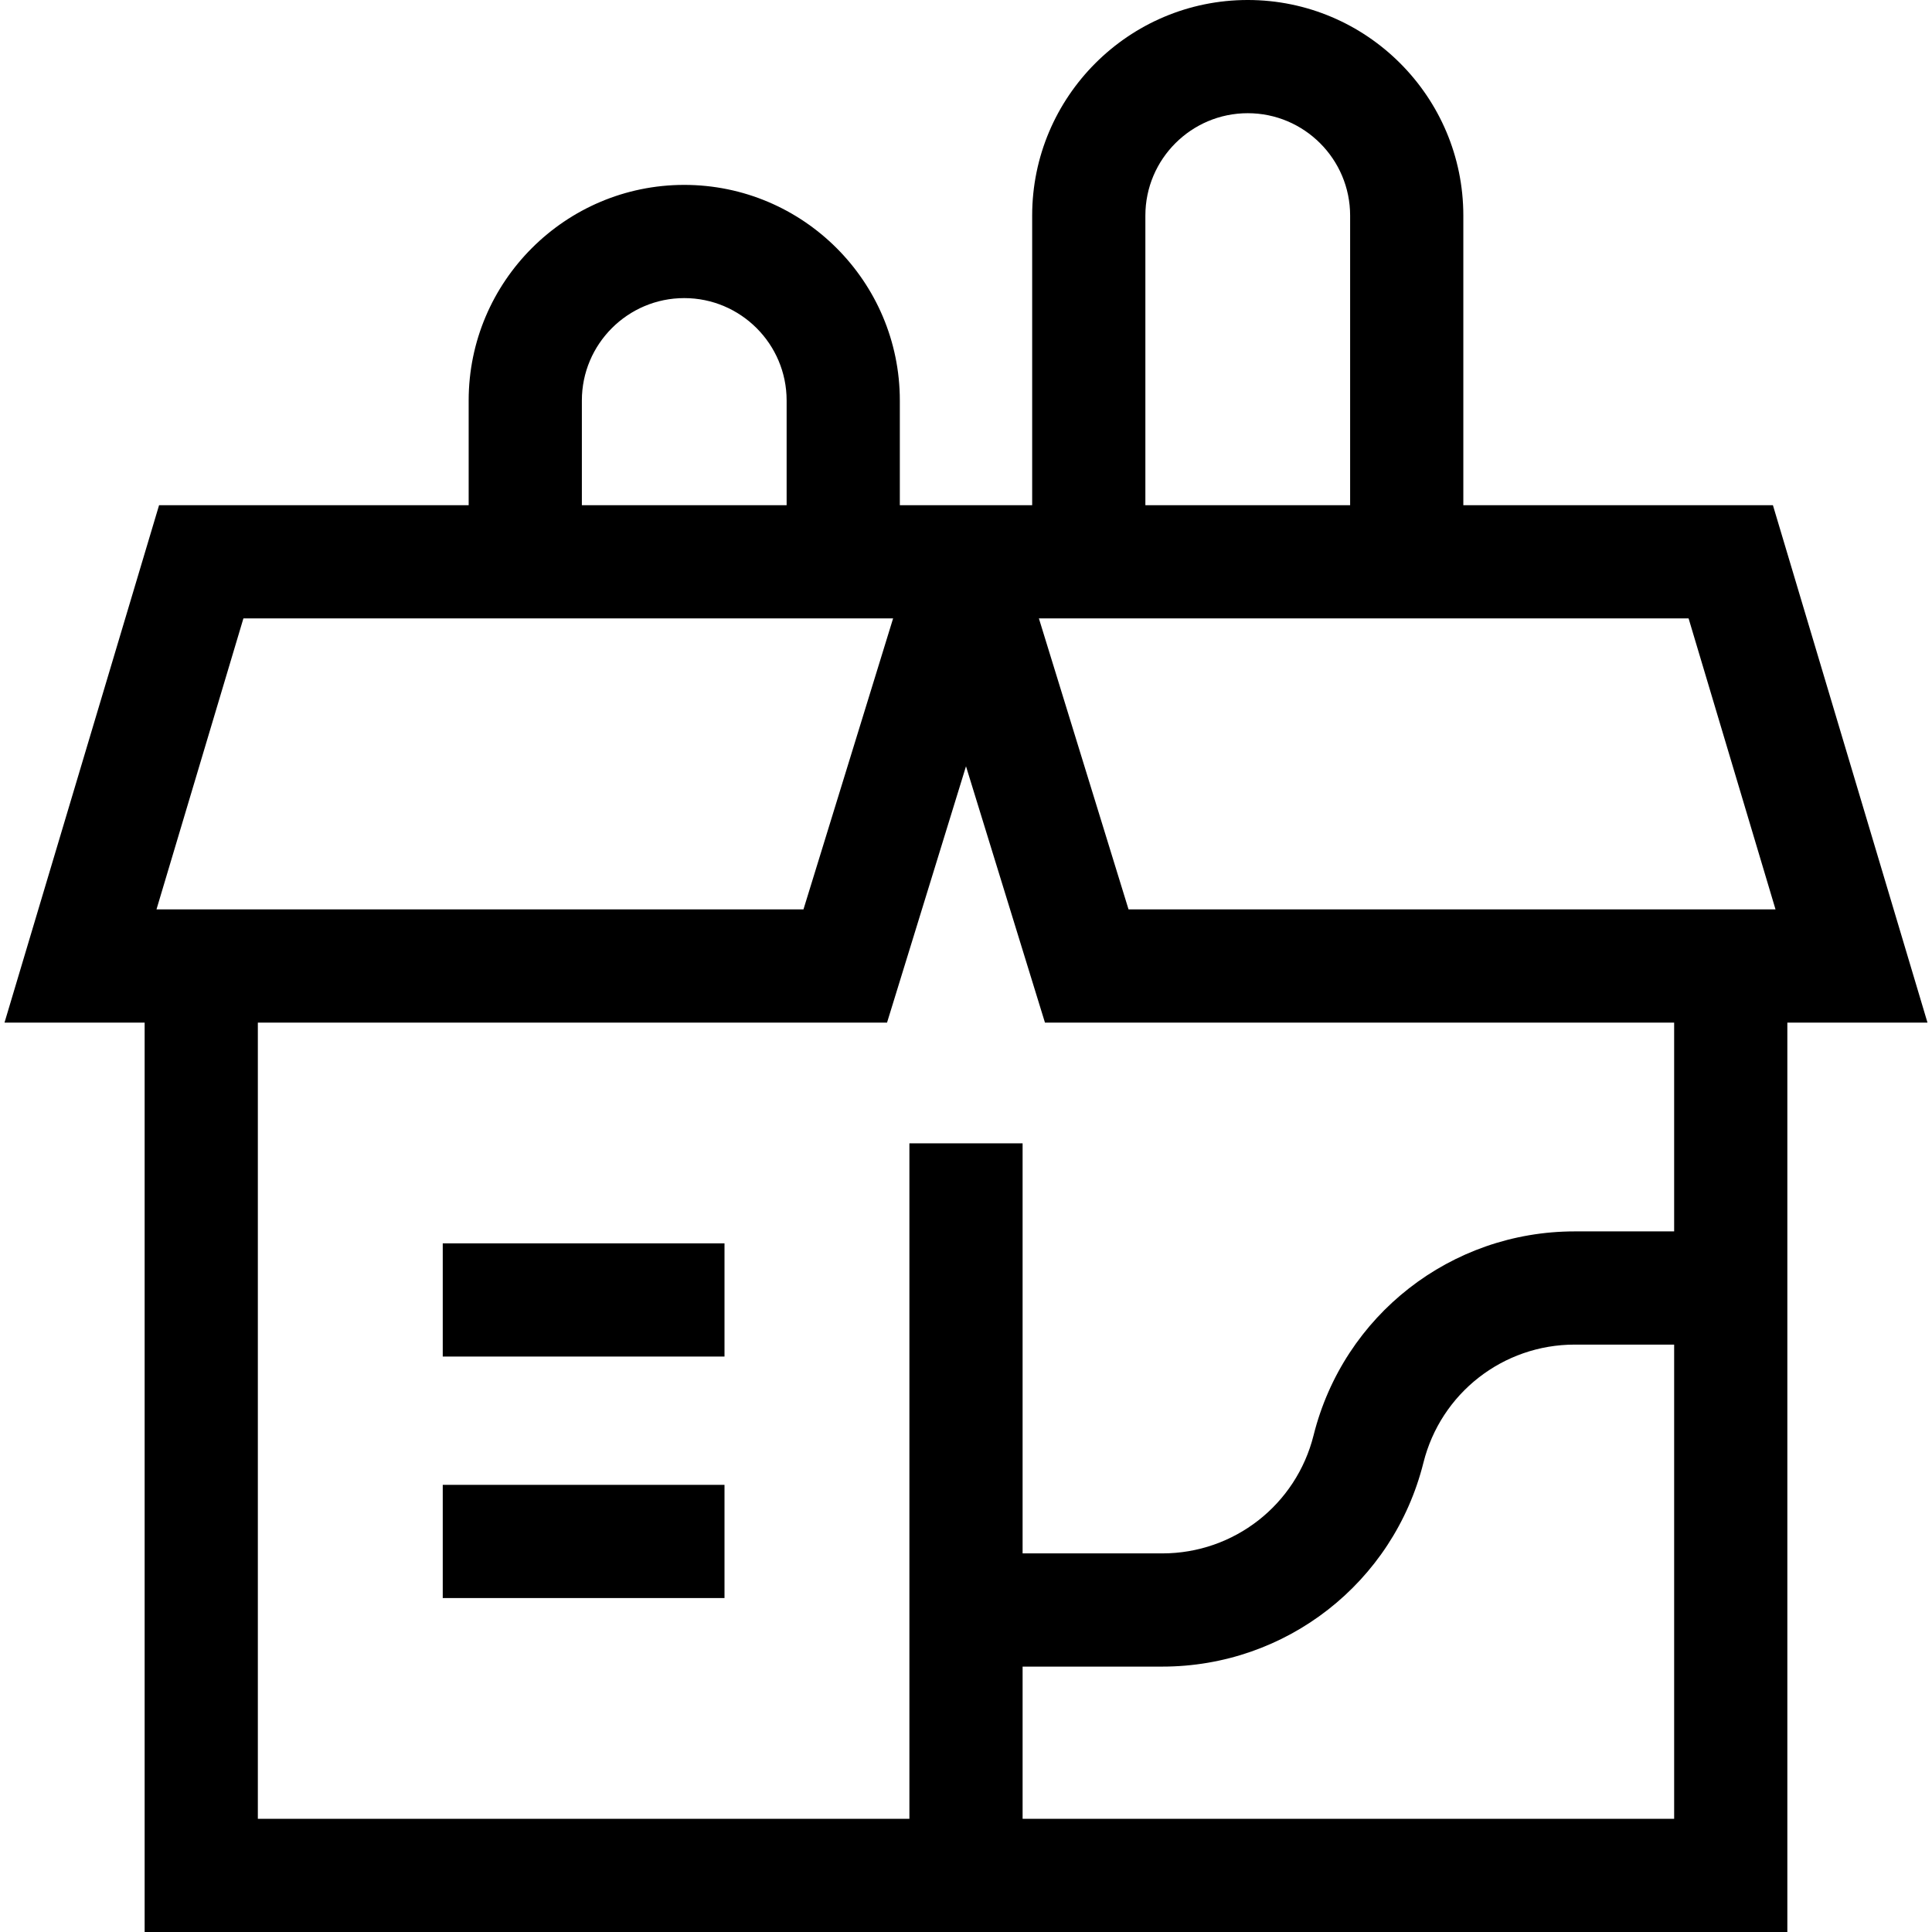 <svg id="Capa_1" enable-background="new 0 0 512 512" height="512" viewBox="0 0 512 512" width="512" xmlns="http://www.w3.org/2000/svg"><g><path d="m510.803 271-40.962-137.118h-82.043v-76.75c0-31.503-25.629-57.132-57.131-57.132s-57.131 25.629-57.131 57.132v76.75h-35.071v-27.75c0-31.503-25.629-57.132-57.131-57.132s-57.131 25.629-57.131 57.132v27.75h-82.044l-40.962 137.118h37.136v241h435.333v-241zm-239.803 211v-40.333h37.02c32.79 0 61.246-22.218 69.199-54.028 4.608-18.433 21.095-31.306 40.094-31.306h26.354v125.667zm146.313-155.667c-32.79 0-61.246 22.218-69.199 54.028-4.608 18.433-21.095 31.306-40.094 31.306h-37.02v-108.667h-30v179h-172.667v-211h166.742l20.925-67.923 20.926 67.923h166.741v55.333zm-235.98-247.333c14.961 0 27.131 12.171 27.131 27.132v27.75h-54.263v-27.75c.001-14.961 12.172-27.132 27.132-27.132zm149.334-49c14.96 0 27.131 12.171 27.131 27.132v76.75h-54.262v-76.75c-.001-14.961 12.17-27.132 27.131-27.132zm-55.35 133.882h172.176l23.038 77.118h-171.456zm-210.81 0h172.176l-23.757 77.118h-171.457z"/><path d="m117.333 329.5h74.667v30h-74.667z"/><path d="m117.333 393.5h74.667v30h-74.667z"/></g></svg>